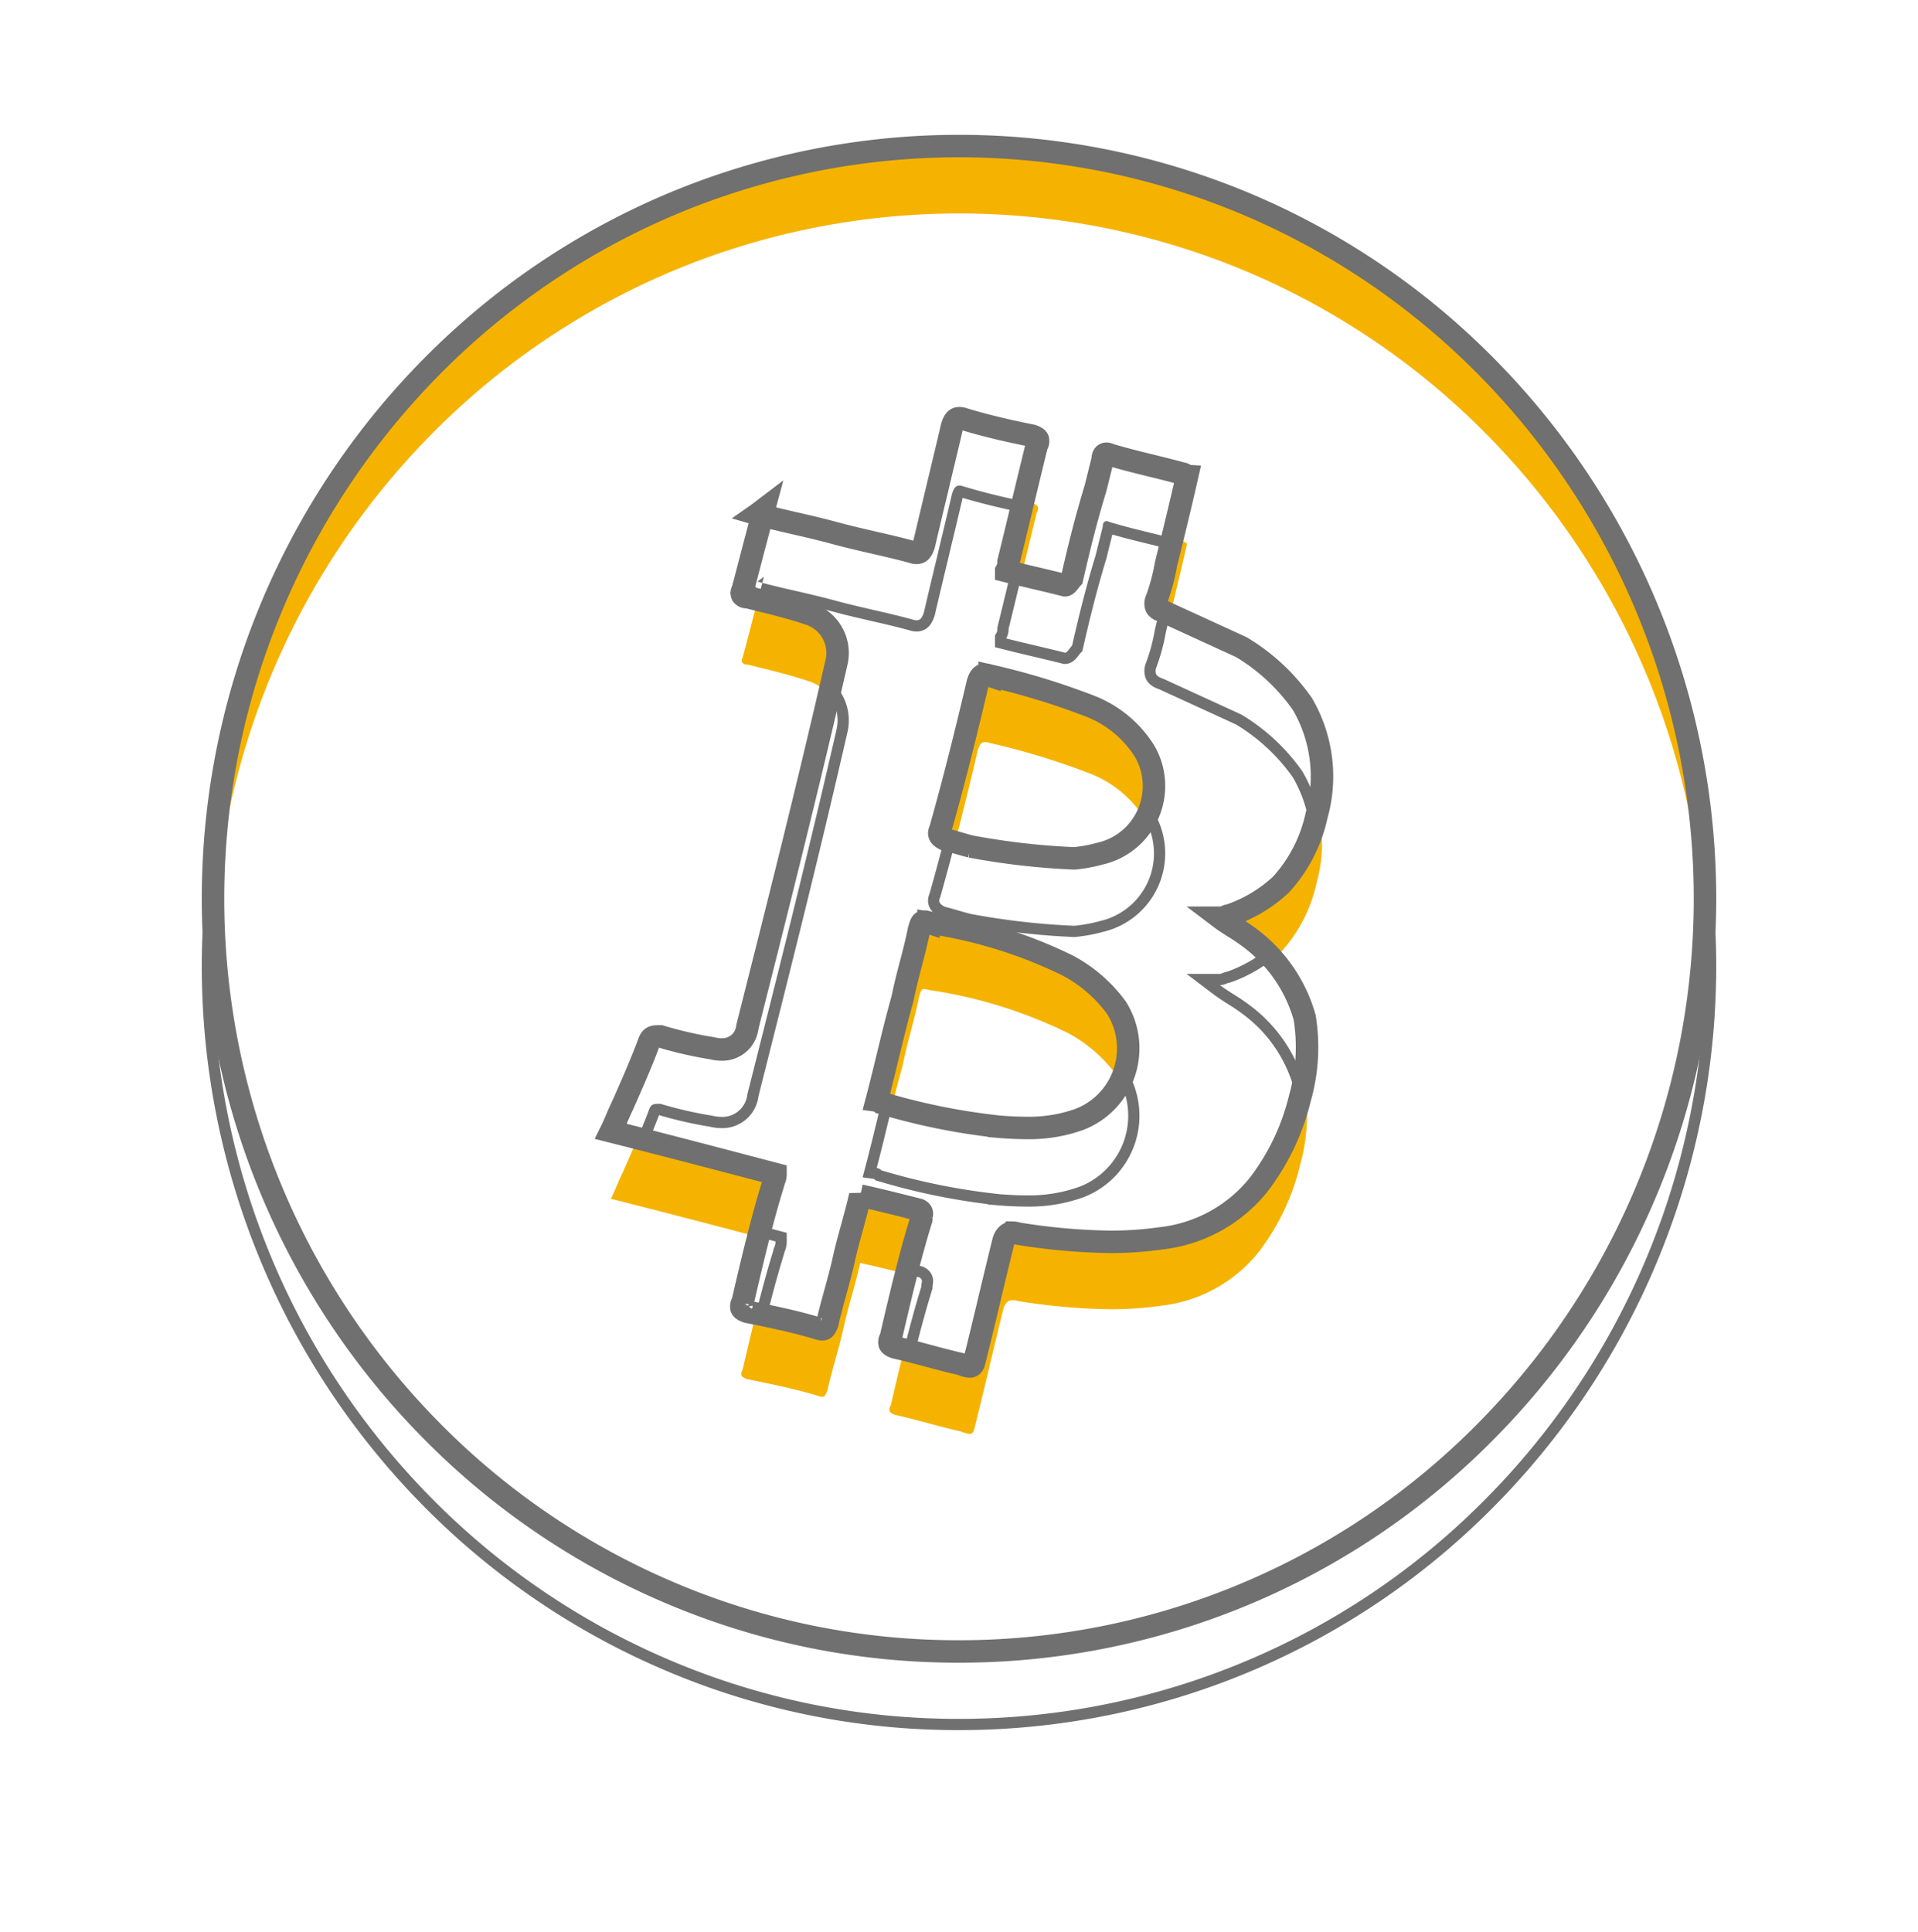 <svg xmlns="http://www.w3.org/2000/svg" xmlns:xlink="http://www.w3.org/1999/xlink" width="85.371" height="86" viewBox="0 0 85.371 86">
  <defs>
    <filter id="Combined_Shape" x="0" y="0" width="85.371" height="86" filterUnits="userSpaceOnUse">
      <feOffset dy="3" input="SourceAlpha"/>
      <feGaussianBlur stdDeviation="3" result="blur"/>
      <feFlood flood-opacity="0.161"/>
      <feComposite operator="in" in2="blur"/>
    </filter>
    <filter id="Combined_Shape-2" x="0" y="0" width="85.371" height="86" filterUnits="userSpaceOnUse">
      <feOffset dy="3" input="SourceAlpha"/>
      <feGaussianBlur stdDeviation="3" result="blur-2"/>
      <feFlood flood-opacity="0.161" result="color"/>
      <feComposite operator="out" in="SourceGraphic" in2="blur-2"/>
      <feComposite operator="in" in="color"/>
      <feComposite operator="in" in2="SourceGraphic"/>
    </filter>
  </defs>
  <g id="Bitcoin" transform="translate(9.5 6.5)">
    <g id="btc">
      <g data-type="innerShadowGroup">
        <g transform="matrix(1, 0, 0, 1, -9.5, -6.5)" filter="url(#Combined_Shape)" style="mix-blend-mode: darken;isolation: isolate">
          <path id="Combined_Shape-3" data-name="Combined Shape" d="M20.269,64.367A33.037,33.037,0,0,1,9.72,57.188a33.679,33.679,0,0,1,0-47.376A33.066,33.066,0,0,1,20.269,2.633a33.008,33.008,0,0,1,25.835,0A33.062,33.062,0,0,1,56.651,9.812a33.678,33.678,0,0,1,0,47.376A32.924,32.924,0,0,1,33.186,67,32.7,32.7,0,0,1,20.269,64.367ZM28.79,46.71c.9.2,1.721.409,2.512.608l.1.026c.152.076.139.152.121.267a.937.937,0,0,0-.015.155c-.527,1.7-.951,3.524-1.361,5.285a.319.319,0,0,0-.051.252c.027.066.107.118.26.17.472.105.977.239,1.466.37s.994.265,1.465.37a1.128,1.128,0,0,0,.373.105c.152,0,.183-.123.243-.371l.013-.051c.21-.844.422-1.73.627-2.586l0-.005h0c.205-.857.418-1.742.627-2.588.078-.237.217-.356.412-.356a.685.685,0,0,1,.216.04,27.6,27.6,0,0,0,4.12.368,15.758,15.758,0,0,0,2.266-.157,6.49,6.49,0,0,0,4.291-2.325,10.315,10.315,0,0,0,1.885-3.911,8.289,8.289,0,0,0,.211-3.593,6.676,6.676,0,0,0-2.513-3.594c-.21-.158-.421-.292-.626-.421s-.42-.265-.63-.424l.01,0a.657.657,0,0,0,.271-.065.384.384,0,0,1,.138-.04,6.321,6.321,0,0,0,2.3-1.373A6.654,6.654,0,0,0,49.1,29.8a6.392,6.392,0,0,0-.629-4.966A8.869,8.869,0,0,0,45.749,22.3L43.7,21.361l-1.411-.647c-.192-.065-.286-.125-.328-.21a.415.415,0,0,1,.015-.319A8.879,8.879,0,0,0,42.4,18.6l.04-.16c.3-1.2.6-2.436.9-3.754a.136.136,0,0,1-.1-.053.138.138,0,0,0-.1-.052c-.494-.136-.971-.253-1.432-.366-.625-.153-1.216-.3-1.814-.48a.334.334,0,0,0-.145-.041c-.107,0-.168.093-.168.254l-.158.634-.157.635c-.452,1.481-.77,2.8-1.047,4.015a1.4,1.4,0,0,0-.106.131c-.068.092-.14.186-.209.186-.426-.108-.887-.217-1.333-.323-.429-.1-.873-.207-1.284-.311a.8.8,0,0,0,.105-.423c.206-.833.416-1.705.618-2.55.21-.872.426-1.77.638-2.628a.32.32,0,0,0,.051-.252c-.027-.067-.107-.119-.26-.17-1.073-.218-2-.427-3.037-.74a.628.628,0,0,0-.2-.04c-.172,0-.249.13-.324.356-.205.88-.414,1.75-.616,2.59l0,.006h0c-.209.871-.426,1.773-.638,2.687-.076.226-.152.356-.325.356a.628.628,0,0,1-.2-.04c-.576-.158-1.162-.293-1.729-.423s-1.15-.265-1.726-.422-1.158-.292-1.724-.422c-.489-.112-.994-.228-1.49-.359l.059-.224.014-.052-.1.076c-.085.065-.145.111-.188.141.072.021.143.04.216.059-.131.493-.265,1.011-.4,1.511-.156.6-.316,1.222-.473,1.806a.233.233,0,0,0-.02.228.252.252,0,0,0,.229.089l.49.122c.724.178,1.471.363,2.232.618a1.825,1.825,0,0,1,1.255,2.113c-1.267,5.545-2.645,11-3.978,16.274a1.117,1.117,0,0,1-1.153,1.006,1.715,1.715,0,0,1-.417-.054,17.808,17.808,0,0,1-2.3-.528H19.88c-.3,0-.408,0-.512.317-.32.859-.743,1.82-1.153,2.748-.1.211-.185.4-.261.581s-.157.37-.262.581c2.6.656,5.11,1.318,7.326,1.9a.653.653,0,0,1-.064.284.389.389,0,0,0-.039.139c-.527,1.7-.951,3.523-1.361,5.284a.325.325,0,0,0-.052.252c.027.067.108.119.261.171,1.03.208,2.093.422,3.142.739a.617.617,0,0,0,.193.041c.107,0,.139-.068.192-.182l.033-.07c.105-.476.238-.959.367-1.426s.262-.951.366-1.427.239-.963.368-1.433.26-.946.365-1.419h0Zm6.176-3.065a28.821,28.821,0,0,1-5.234-1.057.366.366,0,0,0-.21-.106c.418-1.585.733-3.064,1.152-4.544.209-1.057.523-2.008.733-3.065.1-.317.1-.423.419-.317A20.972,20.972,0,0,1,38,36.459a6.4,6.4,0,0,1,2.2,1.9,3.386,3.386,0,0,1-1.675,4.967,6.645,6.645,0,0,1-2.335.375C35.791,43.7,35.384,43.681,34.966,43.646Zm-1.256-12.47c-.418-.105-.733-.212-1.152-.317-.209-.105-.314-.212-.209-.423.628-2.219,1.151-4.333,1.675-6.552.1-.317.209-.423.523-.317a31.849,31.849,0,0,1,4.5,1.373,5,5,0,0,1,2.408,2.008,3.086,3.086,0,0,1-1.99,4.544,6.715,6.715,0,0,1-1.151.212A32.31,32.31,0,0,1,33.709,31.175Z" transform="translate(9.5 6.5)" fill="#f5b300" stroke="#707070" stroke-width="1"/>
        </g>
        <path id="Combined_Shape-4" data-name="Combined Shape" d="M20.269,64.367A33.037,33.037,0,0,1,9.72,57.188a33.679,33.679,0,0,1,0-47.376A33.066,33.066,0,0,1,20.269,2.633a33.008,33.008,0,0,1,25.835,0A33.062,33.062,0,0,1,56.651,9.812a33.678,33.678,0,0,1,0,47.376A32.924,32.924,0,0,1,33.186,67,32.7,32.7,0,0,1,20.269,64.367ZM28.79,46.71c.9.2,1.721.409,2.512.608l.1.026c.152.076.139.152.121.267a.937.937,0,0,0-.015.155c-.527,1.7-.951,3.524-1.361,5.285a.319.319,0,0,0-.051.252c.027.066.107.118.26.17.472.105.977.239,1.466.37s.994.265,1.465.37a1.128,1.128,0,0,0,.373.105c.152,0,.183-.123.243-.371l.013-.051c.21-.844.422-1.73.627-2.586l0-.005h0c.205-.857.418-1.742.627-2.588.078-.237.217-.356.412-.356a.685.685,0,0,1,.216.04,27.6,27.6,0,0,0,4.12.368,15.758,15.758,0,0,0,2.266-.157,6.49,6.49,0,0,0,4.291-2.325,10.315,10.315,0,0,0,1.885-3.911,8.289,8.289,0,0,0,.211-3.593,6.676,6.676,0,0,0-2.513-3.594c-.21-.158-.421-.292-.626-.421s-.42-.265-.63-.424l.01,0a.657.657,0,0,0,.271-.065.384.384,0,0,1,.138-.04,6.321,6.321,0,0,0,2.3-1.373A6.654,6.654,0,0,0,49.1,29.8a6.392,6.392,0,0,0-.629-4.966A8.869,8.869,0,0,0,45.749,22.3L43.7,21.361l-1.411-.647c-.192-.065-.286-.125-.328-.21a.415.415,0,0,1,.015-.319A8.879,8.879,0,0,0,42.4,18.6l.04-.16c.3-1.2.6-2.436.9-3.754a.136.136,0,0,1-.1-.053.138.138,0,0,0-.1-.052c-.494-.136-.971-.253-1.432-.366-.625-.153-1.216-.3-1.814-.48a.334.334,0,0,0-.145-.041c-.107,0-.168.093-.168.254l-.158.634-.157.635c-.452,1.481-.77,2.8-1.047,4.015a1.4,1.4,0,0,0-.106.131c-.068.092-.14.186-.209.186-.426-.108-.887-.217-1.333-.323-.429-.1-.873-.207-1.284-.311a.8.8,0,0,0,.105-.423c.206-.833.416-1.705.618-2.55.21-.872.426-1.77.638-2.628a.32.32,0,0,0,.051-.252c-.027-.067-.107-.119-.26-.17-1.073-.218-2-.427-3.037-.74a.628.628,0,0,0-.2-.04c-.172,0-.249.13-.324.356-.205.88-.414,1.75-.616,2.59l0,.006h0c-.209.871-.426,1.773-.638,2.687-.076.226-.152.356-.325.356a.628.628,0,0,1-.2-.04c-.576-.158-1.162-.293-1.729-.423s-1.15-.265-1.726-.422-1.158-.292-1.724-.422c-.489-.112-.994-.228-1.49-.359l.059-.224.014-.052-.1.076c-.085.065-.145.111-.188.141.072.021.143.04.216.059-.131.493-.265,1.011-.4,1.511-.156.6-.316,1.222-.473,1.806a.233.233,0,0,0-.02.228.252.252,0,0,0,.229.089l.49.122c.724.178,1.471.363,2.232.618a1.825,1.825,0,0,1,1.255,2.113c-1.267,5.545-2.645,11-3.978,16.274a1.117,1.117,0,0,1-1.153,1.006,1.715,1.715,0,0,1-.417-.054,17.808,17.808,0,0,1-2.3-.528H19.88c-.3,0-.408,0-.512.317-.32.859-.743,1.82-1.153,2.748-.1.211-.185.4-.261.581s-.157.37-.262.581c2.6.656,5.11,1.318,7.326,1.9a.653.653,0,0,1-.064.284.389.389,0,0,0-.039.139c-.527,1.7-.951,3.523-1.361,5.284a.325.325,0,0,0-.052.252c.027.067.108.119.261.171,1.03.208,2.093.422,3.142.739a.617.617,0,0,0,.193.041c.107,0,.139-.068.192-.182l.033-.07c.105-.476.238-.959.367-1.426s.262-.951.366-1.427.239-.963.368-1.433.26-.946.365-1.419h0Zm6.176-3.065a28.821,28.821,0,0,1-5.234-1.057.366.366,0,0,0-.21-.106c.418-1.585.733-3.064,1.152-4.544.209-1.057.523-2.008.733-3.065.1-.317.1-.423.419-.317A20.972,20.972,0,0,1,38,36.459a6.4,6.4,0,0,1,2.2,1.9,3.386,3.386,0,0,1-1.675,4.967,6.645,6.645,0,0,1-2.335.375C35.791,43.7,35.384,43.681,34.966,43.646Zm-1.256-12.47c-.418-.105-.733-.212-1.152-.317-.209-.105-.314-.212-.209-.423.628-2.219,1.151-4.333,1.675-6.552.1-.317.209-.423.523-.317a31.849,31.849,0,0,1,4.5,1.373,5,5,0,0,1,2.408,2.008,3.086,3.086,0,0,1-1.99,4.544,6.715,6.715,0,0,1-1.151.212A32.31,32.31,0,0,1,33.709,31.175Z" fill="#f5b300" style="mix-blend-mode: darken;isolation: isolate"/>
        <g transform="matrix(1, 0, 0, 1, -9.5, -6.5)" filter="url(#Combined_Shape-2)" style="mix-blend-mode: darken;isolation: isolate">
          <path id="Combined_Shape-5" data-name="Combined Shape" d="M20.269,64.367A33.037,33.037,0,0,1,9.72,57.188a33.679,33.679,0,0,1,0-47.376A33.066,33.066,0,0,1,20.269,2.633a33.008,33.008,0,0,1,25.835,0A33.062,33.062,0,0,1,56.651,9.812a33.678,33.678,0,0,1,0,47.376A32.924,32.924,0,0,1,33.186,67,32.7,32.7,0,0,1,20.269,64.367ZM28.79,46.71c.9.2,1.721.409,2.512.608l.1.026c.152.076.139.152.121.267a.937.937,0,0,0-.015.155c-.527,1.7-.951,3.524-1.361,5.285a.319.319,0,0,0-.051.252c.027.066.107.118.26.17.472.105.977.239,1.466.37s.994.265,1.465.37a1.128,1.128,0,0,0,.373.105c.152,0,.183-.123.243-.371l.013-.051c.21-.844.422-1.73.627-2.586l0-.005h0c.205-.857.418-1.742.627-2.588.078-.237.217-.356.412-.356a.685.685,0,0,1,.216.04,27.6,27.6,0,0,0,4.12.368,15.758,15.758,0,0,0,2.266-.157,6.49,6.49,0,0,0,4.291-2.325,10.315,10.315,0,0,0,1.885-3.911,8.289,8.289,0,0,0,.211-3.593,6.676,6.676,0,0,0-2.513-3.594c-.21-.158-.421-.292-.626-.421s-.42-.265-.63-.424l.01,0a.657.657,0,0,0,.271-.065.384.384,0,0,1,.138-.04,6.321,6.321,0,0,0,2.3-1.373A6.654,6.654,0,0,0,49.1,29.8a6.392,6.392,0,0,0-.629-4.966A8.869,8.869,0,0,0,45.749,22.3L43.7,21.361l-1.411-.647c-.192-.065-.286-.125-.328-.21a.415.415,0,0,1,.015-.319A8.879,8.879,0,0,0,42.4,18.6l.04-.16c.3-1.2.6-2.436.9-3.754a.136.136,0,0,1-.1-.053.138.138,0,0,0-.1-.052c-.494-.136-.971-.253-1.432-.366-.625-.153-1.216-.3-1.814-.48a.334.334,0,0,0-.145-.041c-.107,0-.168.093-.168.254l-.158.634-.157.635c-.452,1.481-.77,2.8-1.047,4.015a1.4,1.4,0,0,0-.106.131c-.068.092-.14.186-.209.186-.426-.108-.887-.217-1.333-.323-.429-.1-.873-.207-1.284-.311a.8.8,0,0,0,.105-.423c.206-.833.416-1.705.618-2.55.21-.872.426-1.77.638-2.628a.32.32,0,0,0,.051-.252c-.027-.067-.107-.119-.26-.17-1.073-.218-2-.427-3.037-.74a.628.628,0,0,0-.2-.04c-.172,0-.249.13-.324.356-.205.88-.414,1.75-.616,2.59l0,.006h0c-.209.871-.426,1.773-.638,2.687-.076.226-.152.356-.325.356a.628.628,0,0,1-.2-.04c-.576-.158-1.162-.293-1.729-.423s-1.15-.265-1.726-.422-1.158-.292-1.724-.422c-.489-.112-.994-.228-1.49-.359l.059-.224.014-.052-.1.076c-.085.065-.145.111-.188.141.072.021.143.04.216.059-.131.493-.265,1.011-.4,1.511-.156.6-.316,1.222-.473,1.806a.233.233,0,0,0-.02.228.252.252,0,0,0,.229.089l.49.122c.724.178,1.471.363,2.232.618a1.825,1.825,0,0,1,1.255,2.113c-1.267,5.545-2.645,11-3.978,16.274a1.117,1.117,0,0,1-1.153,1.006,1.715,1.715,0,0,1-.417-.054,17.808,17.808,0,0,1-2.3-.528H19.88c-.3,0-.408,0-.512.317-.32.859-.743,1.82-1.153,2.748-.1.211-.185.4-.261.581s-.157.37-.262.581c2.6.656,5.11,1.318,7.326,1.9a.653.653,0,0,1-.064.284.389.389,0,0,0-.039.139c-.527,1.7-.951,3.523-1.361,5.284a.325.325,0,0,0-.052.252c.027.067.108.119.261.171,1.03.208,2.093.422,3.142.739a.617.617,0,0,0,.193.041c.107,0,.139-.068.192-.182l.033-.07c.105-.476.238-.959.367-1.426s.262-.951.366-1.427.239-.963.368-1.433.26-.946.365-1.419h0Zm6.176-3.065a28.821,28.821,0,0,1-5.234-1.057.366.366,0,0,0-.21-.106c.418-1.585.733-3.064,1.152-4.544.209-1.057.523-2.008.733-3.065.1-.317.1-.423.419-.317A20.972,20.972,0,0,1,38,36.459a6.4,6.4,0,0,1,2.2,1.9,3.386,3.386,0,0,1-1.675,4.967,6.645,6.645,0,0,1-2.335.375C35.791,43.7,35.384,43.681,34.966,43.646Zm-1.256-12.47c-.418-.105-.733-.212-1.152-.317-.209-.105-.314-.212-.209-.423.628-2.219,1.151-4.333,1.675-6.552.1-.317.209-.423.523-.317a31.849,31.849,0,0,1,4.5,1.373,5,5,0,0,1,2.408,2.008,3.086,3.086,0,0,1-1.99,4.544,6.715,6.715,0,0,1-1.151.212A32.31,32.31,0,0,1,33.709,31.175Z" transform="translate(9.5 6.5)" fill="#fff"/>
        </g>
        <path id="Combined_Shape-6" data-name="Combined Shape" d="M20.269,64.367A33.037,33.037,0,0,1,9.72,57.188a33.679,33.679,0,0,1,0-47.376A33.066,33.066,0,0,1,20.269,2.633a33.008,33.008,0,0,1,25.835,0A33.062,33.062,0,0,1,56.651,9.812a33.678,33.678,0,0,1,0,47.376A32.924,32.924,0,0,1,33.186,67,32.7,32.7,0,0,1,20.269,64.367ZM28.79,46.71c.9.2,1.721.409,2.512.608l.1.026c.152.076.139.152.121.267a.937.937,0,0,0-.015.155c-.527,1.7-.951,3.524-1.361,5.285a.319.319,0,0,0-.051.252c.027.066.107.118.26.17.472.105.977.239,1.466.37s.994.265,1.465.37a1.128,1.128,0,0,0,.373.105c.152,0,.183-.123.243-.371l.013-.051c.21-.844.422-1.73.627-2.586l0-.005h0c.205-.857.418-1.742.627-2.588.078-.237.217-.356.412-.356a.685.685,0,0,1,.216.04,27.6,27.6,0,0,0,4.12.368,15.758,15.758,0,0,0,2.266-.157,6.49,6.49,0,0,0,4.291-2.325,10.315,10.315,0,0,0,1.885-3.911,8.289,8.289,0,0,0,.211-3.593,6.676,6.676,0,0,0-2.513-3.594c-.21-.158-.421-.292-.626-.421s-.42-.265-.63-.424l.01,0a.657.657,0,0,0,.271-.065.384.384,0,0,1,.138-.04,6.321,6.321,0,0,0,2.3-1.373A6.654,6.654,0,0,0,49.1,29.8a6.392,6.392,0,0,0-.629-4.966A8.869,8.869,0,0,0,45.749,22.3L43.7,21.361l-1.411-.647c-.192-.065-.286-.125-.328-.21a.415.415,0,0,1,.015-.319A8.879,8.879,0,0,0,42.4,18.6l.04-.16c.3-1.2.6-2.436.9-3.754a.136.136,0,0,1-.1-.053.138.138,0,0,0-.1-.052c-.494-.136-.971-.253-1.432-.366-.625-.153-1.216-.3-1.814-.48a.334.334,0,0,0-.145-.041c-.107,0-.168.093-.168.254l-.158.634-.157.635c-.452,1.481-.77,2.8-1.047,4.015a1.4,1.4,0,0,0-.106.131c-.068.092-.14.186-.209.186-.426-.108-.887-.217-1.333-.323-.429-.1-.873-.207-1.284-.311a.8.8,0,0,0,.105-.423c.206-.833.416-1.705.618-2.55.21-.872.426-1.77.638-2.628a.32.32,0,0,0,.051-.252c-.027-.067-.107-.119-.26-.17-1.073-.218-2-.427-3.037-.74a.628.628,0,0,0-.2-.04c-.172,0-.249.13-.324.356-.205.88-.414,1.75-.616,2.59l0,.006h0c-.209.871-.426,1.773-.638,2.687-.076.226-.152.356-.325.356a.628.628,0,0,1-.2-.04c-.576-.158-1.162-.293-1.729-.423s-1.15-.265-1.726-.422-1.158-.292-1.724-.422c-.489-.112-.994-.228-1.49-.359l.059-.224.014-.052-.1.076c-.085.065-.145.111-.188.141.072.021.143.04.216.059-.131.493-.265,1.011-.4,1.511-.156.6-.316,1.222-.473,1.806a.233.233,0,0,0-.02.228.252.252,0,0,0,.229.089l.49.122c.724.178,1.471.363,2.232.618a1.825,1.825,0,0,1,1.255,2.113c-1.267,5.545-2.645,11-3.978,16.274a1.117,1.117,0,0,1-1.153,1.006,1.715,1.715,0,0,1-.417-.054,17.808,17.808,0,0,1-2.3-.528H19.88c-.3,0-.408,0-.512.317-.32.859-.743,1.82-1.153,2.748-.1.211-.185.4-.261.581s-.157.37-.262.581c2.6.656,5.11,1.318,7.326,1.9a.653.653,0,0,1-.064.284.389.389,0,0,0-.039.139c-.527,1.7-.951,3.523-1.361,5.284a.325.325,0,0,0-.052.252c.027.067.108.119.261.171,1.03.208,2.093.422,3.142.739a.617.617,0,0,0,.193.041c.107,0,.139-.068.192-.182l.033-.07c.105-.476.238-.959.367-1.426s.262-.951.366-1.427.239-.963.368-1.433.26-.946.365-1.419h0Zm6.176-3.065a28.821,28.821,0,0,1-5.234-1.057.366.366,0,0,0-.21-.106c.418-1.585.733-3.064,1.152-4.544.209-1.057.523-2.008.733-3.065.1-.317.1-.423.419-.317A20.972,20.972,0,0,1,38,36.459a6.4,6.4,0,0,1,2.2,1.9,3.386,3.386,0,0,1-1.675,4.967,6.645,6.645,0,0,1-2.335.375C35.791,43.7,35.384,43.681,34.966,43.646Zm-1.256-12.47c-.418-.105-.733-.212-1.152-.317-.209-.105-.314-.212-.209-.423.628-2.219,1.151-4.333,1.675-6.552.1-.317.209-.423.523-.317a31.849,31.849,0,0,1,4.5,1.373,5,5,0,0,1,2.408,2.008,3.086,3.086,0,0,1-1.99,4.544,6.715,6.715,0,0,1-1.151.212A32.31,32.31,0,0,1,33.709,31.175Z" fill="none" stroke="#707070" stroke-width="1" style="mix-blend-mode: darken;isolation: isolate"/>
      </g>
    </g>
  </g>
</svg>
